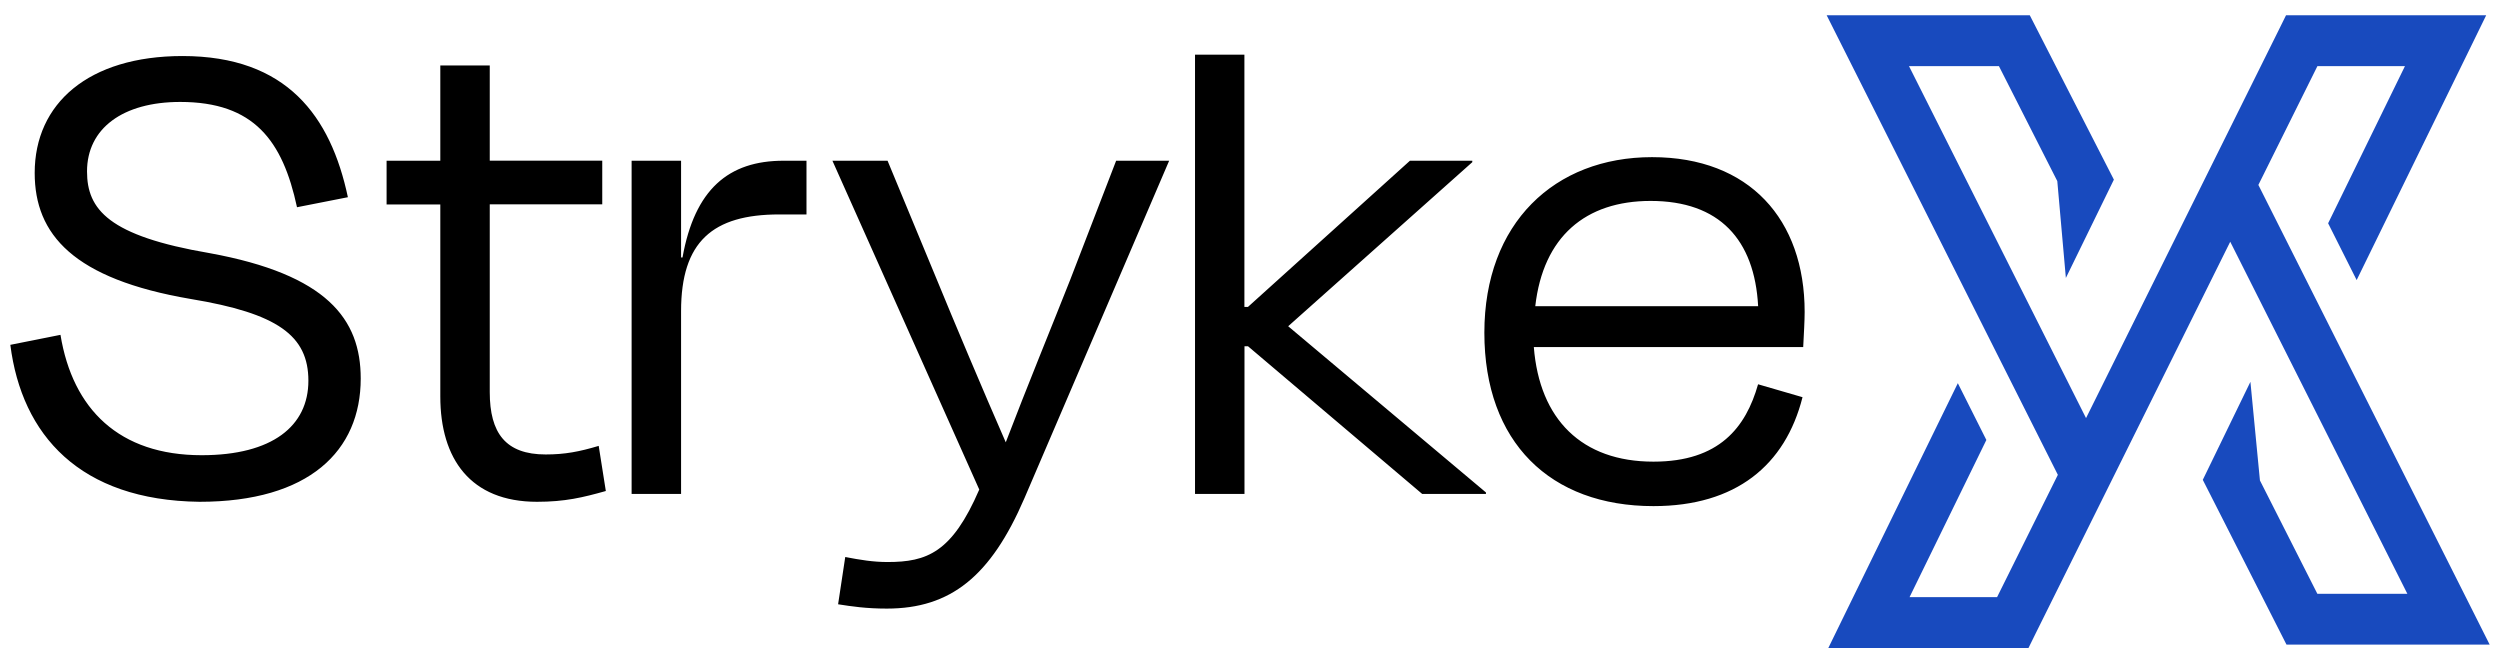 <svg width="121" height="32" viewBox="0 0 121 32" fill="none" xmlns="http://www.w3.org/2000/svg">
<g clip-path="url(#clip0_46_1552)">
<path fill-rule="evenodd" clip-rule="evenodd" d="M9.657 24.287C14.963 24.287 17.459 21.823 17.459 18.32C17.459 15.442 15.829 13.29 10.142 12.251C5.251 11.418 4.212 10.136 4.212 8.297C4.212 6.215 5.945 4.934 8.721 4.934C12.293 4.934 13.681 6.806 14.375 10.03L16.838 9.545C16.005 5.627 13.89 2.712 8.827 2.712C4.282 2.716 1.679 5.007 1.679 8.37C1.679 11.351 3.551 13.503 9.239 14.472C13.435 15.166 14.926 16.242 14.926 18.427C14.926 20.611 13.193 22.032 9.76 22.032C5.772 22.032 3.518 19.814 2.927 16.206L0.5 16.69C1.054 21.059 3.863 24.217 9.657 24.287ZM80.027 24.496C84.015 24.496 86.409 22.52 87.242 19.224L85.091 18.599C84.5 20.681 83.218 22.344 80.027 22.344C76.558 22.344 74.513 20.299 74.237 16.797H87.275C87.308 16.139 87.345 15.515 87.345 15.097C87.345 10.624 84.676 7.606 79.958 7.606C75.24 7.606 71.843 10.797 71.843 16.102C71.843 21.408 75.034 24.496 80.027 24.496ZM74.307 14.821C74.689 11.458 76.734 9.725 79.891 9.725C83.221 9.725 84.921 11.597 85.094 14.821H74.31H74.307ZM57.836 2.646H60.229V14.854H60.402L68.241 7.779H71.259V7.849L62.348 15.79L71.92 23.835V23.905H68.832L60.405 16.76H60.233V23.905H57.839V2.646H57.836ZM47.394 23.699C46.076 26.75 44.861 27.202 42.955 27.202C42.261 27.202 41.637 27.099 40.91 26.959L40.564 29.247C41.222 29.35 41.916 29.456 42.922 29.456C46.009 29.456 47.952 27.896 49.582 24.114L56.587 7.779H54.021L51.8 13.536C50.966 15.651 49.685 18.772 48.679 21.408C47.57 18.875 46.182 15.581 45.315 13.466L42.958 7.779H40.289L47.397 23.696L47.394 23.699ZM32.964 7.779H30.57V23.905H32.964V15.06C32.964 11.697 34.492 10.379 37.715 10.379H39.034V7.779H37.925C35.255 7.779 33.625 9.167 33.034 12.46H32.964V7.779ZM18.711 9.897H21.311V19.19C21.311 22.208 22.768 24.287 25.992 24.287C27.343 24.287 28.21 24.078 29.322 23.765L28.977 21.581C28.041 21.86 27.347 21.996 26.41 21.996C24.468 21.996 23.704 20.957 23.704 18.978V9.891H29.149V7.776H23.704V3.167H21.311V7.779H18.711V9.894V9.897Z" fill="black"/>
<path fill-rule="evenodd" clip-rule="evenodd" d="M92.422 28.902H96.658L99.6 22.982L89.308 2.523L88.411 0.74H90.403H97.495H98.242L98.587 1.414L102.312 8.695L99.988 13.453L99.573 8.765L96.748 3.2H92.395L100.964 20.236L110.304 1.427L110.643 0.74H111.403H118.365H120.331L119.468 2.507L114.062 13.556L112.681 10.807L116.4 3.2H112.163L109.305 8.951L119.604 29.416L120.5 31.199H118.508H111.413H110.666L110.324 30.525L106.615 23.224L108.92 18.48L109.381 23.254L112.16 28.739H116.516L107.943 11.7L98.517 30.675L98.179 31.362H97.419H90.456H88.491L89.354 29.596L94.759 18.546L96.14 21.295L92.422 28.902Z" fill="#184ABE"/>
</g>
<defs>
<clipPath id="clip0_46_1552">
<rect width="120" height="30.622" fill="white" transform="translate(0.5 0.74)"/>
</clipPath>
</defs>
</svg>
